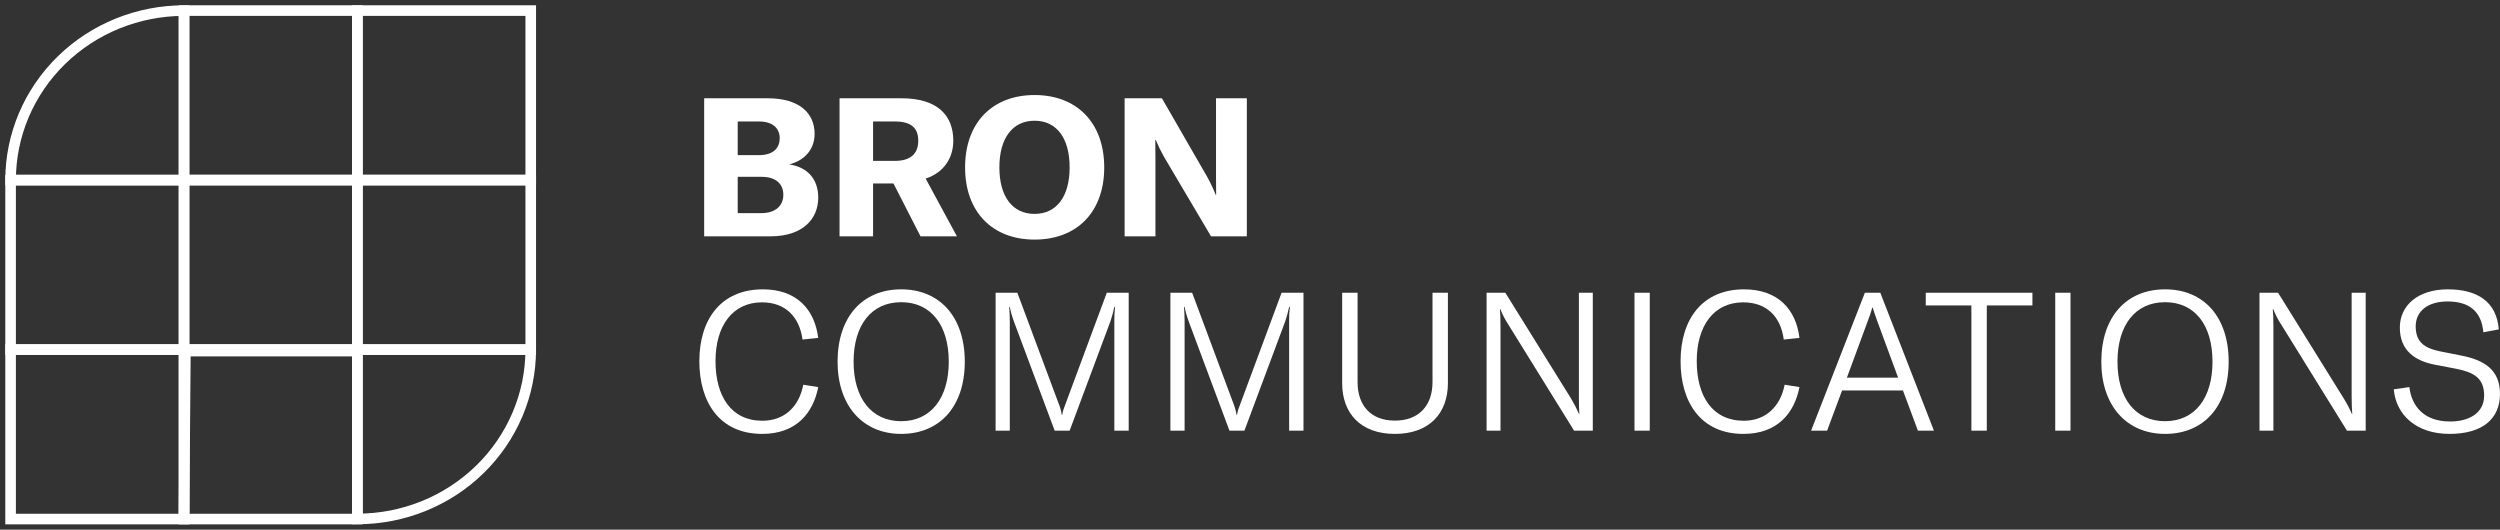 <svg width="236" height="50" viewBox="0 0 236 50" fill="none" xmlns="http://www.w3.org/2000/svg">
<rect x="0" y="0" width="236" height="50" fill="#333333" stroke="none"/>
<path d="M77.242 18.645C77.242 20.693 75.758 22.31 72.721 22.31H66.474V9.278H72.478C75.516 9.278 76.899 10.727 76.899 12.637C76.899 14.003 76.058 15.118 74.504 15.522C76.229 15.773 77.242 16.916 77.242 18.645ZM69.64 11.466V14.644H71.637C73.063 14.644 73.605 13.919 73.605 13.041C73.605 12.163 73.006 11.466 71.637 11.466H69.64ZM73.947 18.38C73.947 17.376 73.249 16.693 71.908 16.693H69.64V20.122H71.837C73.277 20.122 73.947 19.369 73.947 18.38Z" fill="white"/>
<path d="M84.344 17.32H82.419V22.31H79.253V9.278H85.114C88.494 9.278 89.991 10.895 89.991 13.278C89.991 14.909 89.107 16.289 87.382 16.86L90.334 22.31H86.897L84.344 17.32ZM82.419 15.188H84.472C86.013 15.188 86.683 14.463 86.683 13.278C86.683 12.093 86.027 11.466 84.472 11.466H82.419V15.188Z" fill="white"/>
<path d="M91.104 15.801C91.104 11.592 93.671 8.971 97.664 8.971C101.657 8.971 104.239 11.592 104.239 15.801C104.239 20.011 101.672 22.617 97.664 22.617C93.657 22.617 91.104 19.983 91.104 15.801ZM100.973 15.801C100.973 13.041 99.746 11.397 97.664 11.397C95.582 11.397 94.341 13.041 94.341 15.801C94.341 18.561 95.582 20.192 97.664 20.192C99.746 20.192 100.973 18.547 100.973 15.801Z" fill="white"/>
<path d="M106.164 9.278H109.686L113.965 16.707C114.267 17.252 114.534 17.815 114.764 18.394H114.806C114.806 17.892 114.792 17.348 114.792 16.735V9.278H117.701V22.31H114.321L109.886 14.811C109.592 14.293 109.33 13.758 109.102 13.209H109.059C109.059 13.738 109.073 14.296 109.073 14.937V22.31H106.164V9.278Z" fill="white"/>
<path d="M66.018 34.102C66.018 30.102 68.1 27.314 72.008 27.314C75.217 27.314 76.899 29.21 77.242 31.9L75.758 32.053C75.473 29.935 74.161 28.541 71.936 28.541C69.141 28.541 67.544 30.771 67.544 34.088C67.544 37.406 69.027 39.719 71.965 39.719C74.033 39.719 75.43 38.409 75.83 36.318L77.242 36.541C76.757 39.009 75.159 40.96 71.951 40.96C67.858 40.96 66.018 37.88 66.018 34.102Z" fill="white"/>
<path d="M79.067 34.144C79.067 29.907 81.434 27.314 85.071 27.314C88.708 27.314 91.075 29.907 91.075 34.144C91.075 38.381 88.708 40.96 85.071 40.96C81.434 40.96 79.067 38.284 79.067 34.144ZM89.564 34.144C89.564 30.687 87.881 28.527 85.071 28.527C82.262 28.527 80.579 30.687 80.579 34.144C80.579 37.601 82.276 39.761 85.071 39.761C87.866 39.761 89.564 37.587 89.564 34.144Z" fill="white"/>
<path d="M93.985 27.635H96.038L99.917 38.047C100.07 38.404 100.176 38.779 100.231 39.162H100.274C100.345 38.744 100.402 38.605 100.616 38.047L104.481 27.635H106.549V40.654H105.194V30.269C105.187 29.836 105.211 29.403 105.265 28.973H105.194C105.095 29.434 104.971 29.89 104.823 30.339L100.973 40.654H99.561L95.71 30.339C95.545 29.894 95.416 29.438 95.325 28.973H95.268C95.297 29.377 95.325 29.796 95.325 30.269V40.654H93.985V27.635Z" fill="white"/>
<path d="M110.485 27.635H112.539L116.418 38.047C116.564 38.406 116.669 38.78 116.732 39.162H116.774C116.846 38.744 116.903 38.605 117.117 38.047L120.982 27.635H123.049V40.654H121.695V30.269C121.688 29.836 121.712 29.403 121.766 28.973H121.695C121.595 29.434 121.472 29.89 121.324 30.339L117.473 40.654H116.061L112.211 30.339C112.046 29.894 111.917 29.438 111.826 28.973H111.769C111.797 29.377 111.826 29.796 111.826 30.269V40.654H110.485V27.635Z" fill="white"/>
<path d="M128.155 27.635V36.068C128.155 38.284 129.41 39.706 131.678 39.706C133.945 39.706 135.229 38.284 135.229 36.068V27.635H136.683V36.165C136.683 39.037 134.901 40.96 131.678 40.96C128.455 40.96 126.7 39.037 126.7 36.165V27.635H128.155Z" fill="white"/>
<path d="M140.334 27.635H142.103L148.278 37.573C148.57 38.059 148.832 38.562 149.062 39.078H149.091C149.062 38.633 149.048 38.172 149.048 37.476V27.635H150.36V40.654H148.592L142.417 30.688C142.102 30.214 141.839 29.709 141.632 29.182H141.589C141.632 29.628 141.646 30.088 141.646 30.785V40.654H140.334V27.635Z" fill="white"/>
<path d="M154.296 40.654V27.635H155.737V40.654H154.296Z" fill="white"/>
<path d="M158.646 34.102C158.646 30.102 160.728 27.314 164.636 27.314C167.845 27.314 169.542 29.21 169.87 31.9L168.386 32.053C168.116 29.935 166.803 28.541 164.564 28.541C161.769 28.541 160.172 30.771 160.172 34.088C160.172 37.406 161.655 39.719 164.607 39.719C166.661 39.719 168.058 38.409 168.472 36.318L169.87 36.541C169.385 39.009 167.787 40.96 164.579 40.96C160.486 40.96 158.646 37.88 158.646 34.102Z" fill="white"/>
<path d="M179.639 36.862H173.891L172.48 40.654H170.968L176.045 27.635H177.5L182.562 40.654H181.051L179.639 36.862ZM179.182 35.65L177.214 30.311C177.029 29.796 176.901 29.447 176.787 29.043H176.744C176.623 29.472 176.48 29.896 176.316 30.311L174.348 35.65H179.182Z" fill="white"/>
<path d="M191.861 28.834H187.554V40.654H186.099V28.834H181.792V27.635H191.861V28.834Z" fill="white"/>
<path d="M194.014 40.654V27.635H195.455V40.654H194.014Z" fill="white"/>
<path d="M198.364 34.144C198.364 29.907 200.731 27.314 204.382 27.314C208.033 27.314 210.386 29.907 210.386 34.144C210.386 38.381 208.019 40.96 204.382 40.96C200.746 40.96 198.364 38.284 198.364 34.144ZM208.86 34.144C208.86 30.687 207.192 28.527 204.382 28.527C201.573 28.527 199.89 30.687 199.89 34.144C199.89 37.601 201.573 39.761 204.382 39.761C207.192 39.761 208.86 37.587 208.86 34.144Z" fill="white"/>
<path d="M213.296 27.635H215.05L221.225 37.573C221.527 38.056 221.794 38.559 222.024 39.078H222.052C222.024 38.633 221.995 38.172 221.995 37.476V27.635H223.322V40.654H221.553L215.378 30.688C215.063 30.214 214.8 29.709 214.594 29.182H214.551C214.594 29.628 214.608 30.088 214.608 30.785V40.654H213.296V27.635Z" fill="white"/>
<path d="M225.974 36.751L227.443 36.541C227.657 38.312 228.784 39.789 231.294 39.789C233.019 39.789 234.503 39.036 234.503 37.336C234.503 35.636 233.447 35.12 231.793 34.799L229.825 34.423C227.914 34.047 226.545 33.043 226.545 30.924C226.545 28.806 228.285 27.314 231.066 27.314C233.847 27.314 235.672 28.457 235.886 31.091L234.431 31.37C234.246 29.405 233.119 28.457 231.037 28.457C229.226 28.457 228.042 29.349 228.042 30.799C228.042 32.248 228.798 32.862 230.41 33.182L232.378 33.573C234.431 33.977 236 34.855 236 37.183C236 39.51 234.374 40.96 231.237 40.96C228.099 40.96 226.174 39.162 225.974 36.751Z" fill="white"/>
<path d="M17.372 17.002H1V32.999H17.372V17.002Z" stroke="white"/>
<path d="M17.372 33.003H1V49H17.372V33.003Z" stroke="white"/>
<path d="M33.744 17.002H17.372V32.999H33.744V17.002Z" stroke="white"/>
<path d="M33.744 33.003H17.372V49H33.744V33.003Z" stroke="white"/>
<path d="M50.102 17.002H33.73V32.999H50.102V17.002Z" stroke="white"/>
<path d="M17.372 1V17.002H1C1 12.758 2.725 8.688 5.795 5.687C8.866 2.686 13.03 1 17.372 1V1Z" stroke="white"/>
<path d="M33.744 1H17.372V16.997H33.744V1Z" stroke="white"/>
<path d="M50.102 1H33.73V16.997H50.102V1Z" stroke="white"/>
<path d="M33.73 33.003H50.102C50.098 37.244 48.372 41.311 45.302 44.309C42.232 47.306 38.07 48.99 33.73 48.99V48.99V33.003Z" stroke="white"/>
<path d="M17.372 48.538L17.5 33.144H33.5" stroke="white" stroke-linejoin="bevel"/>
</svg>

